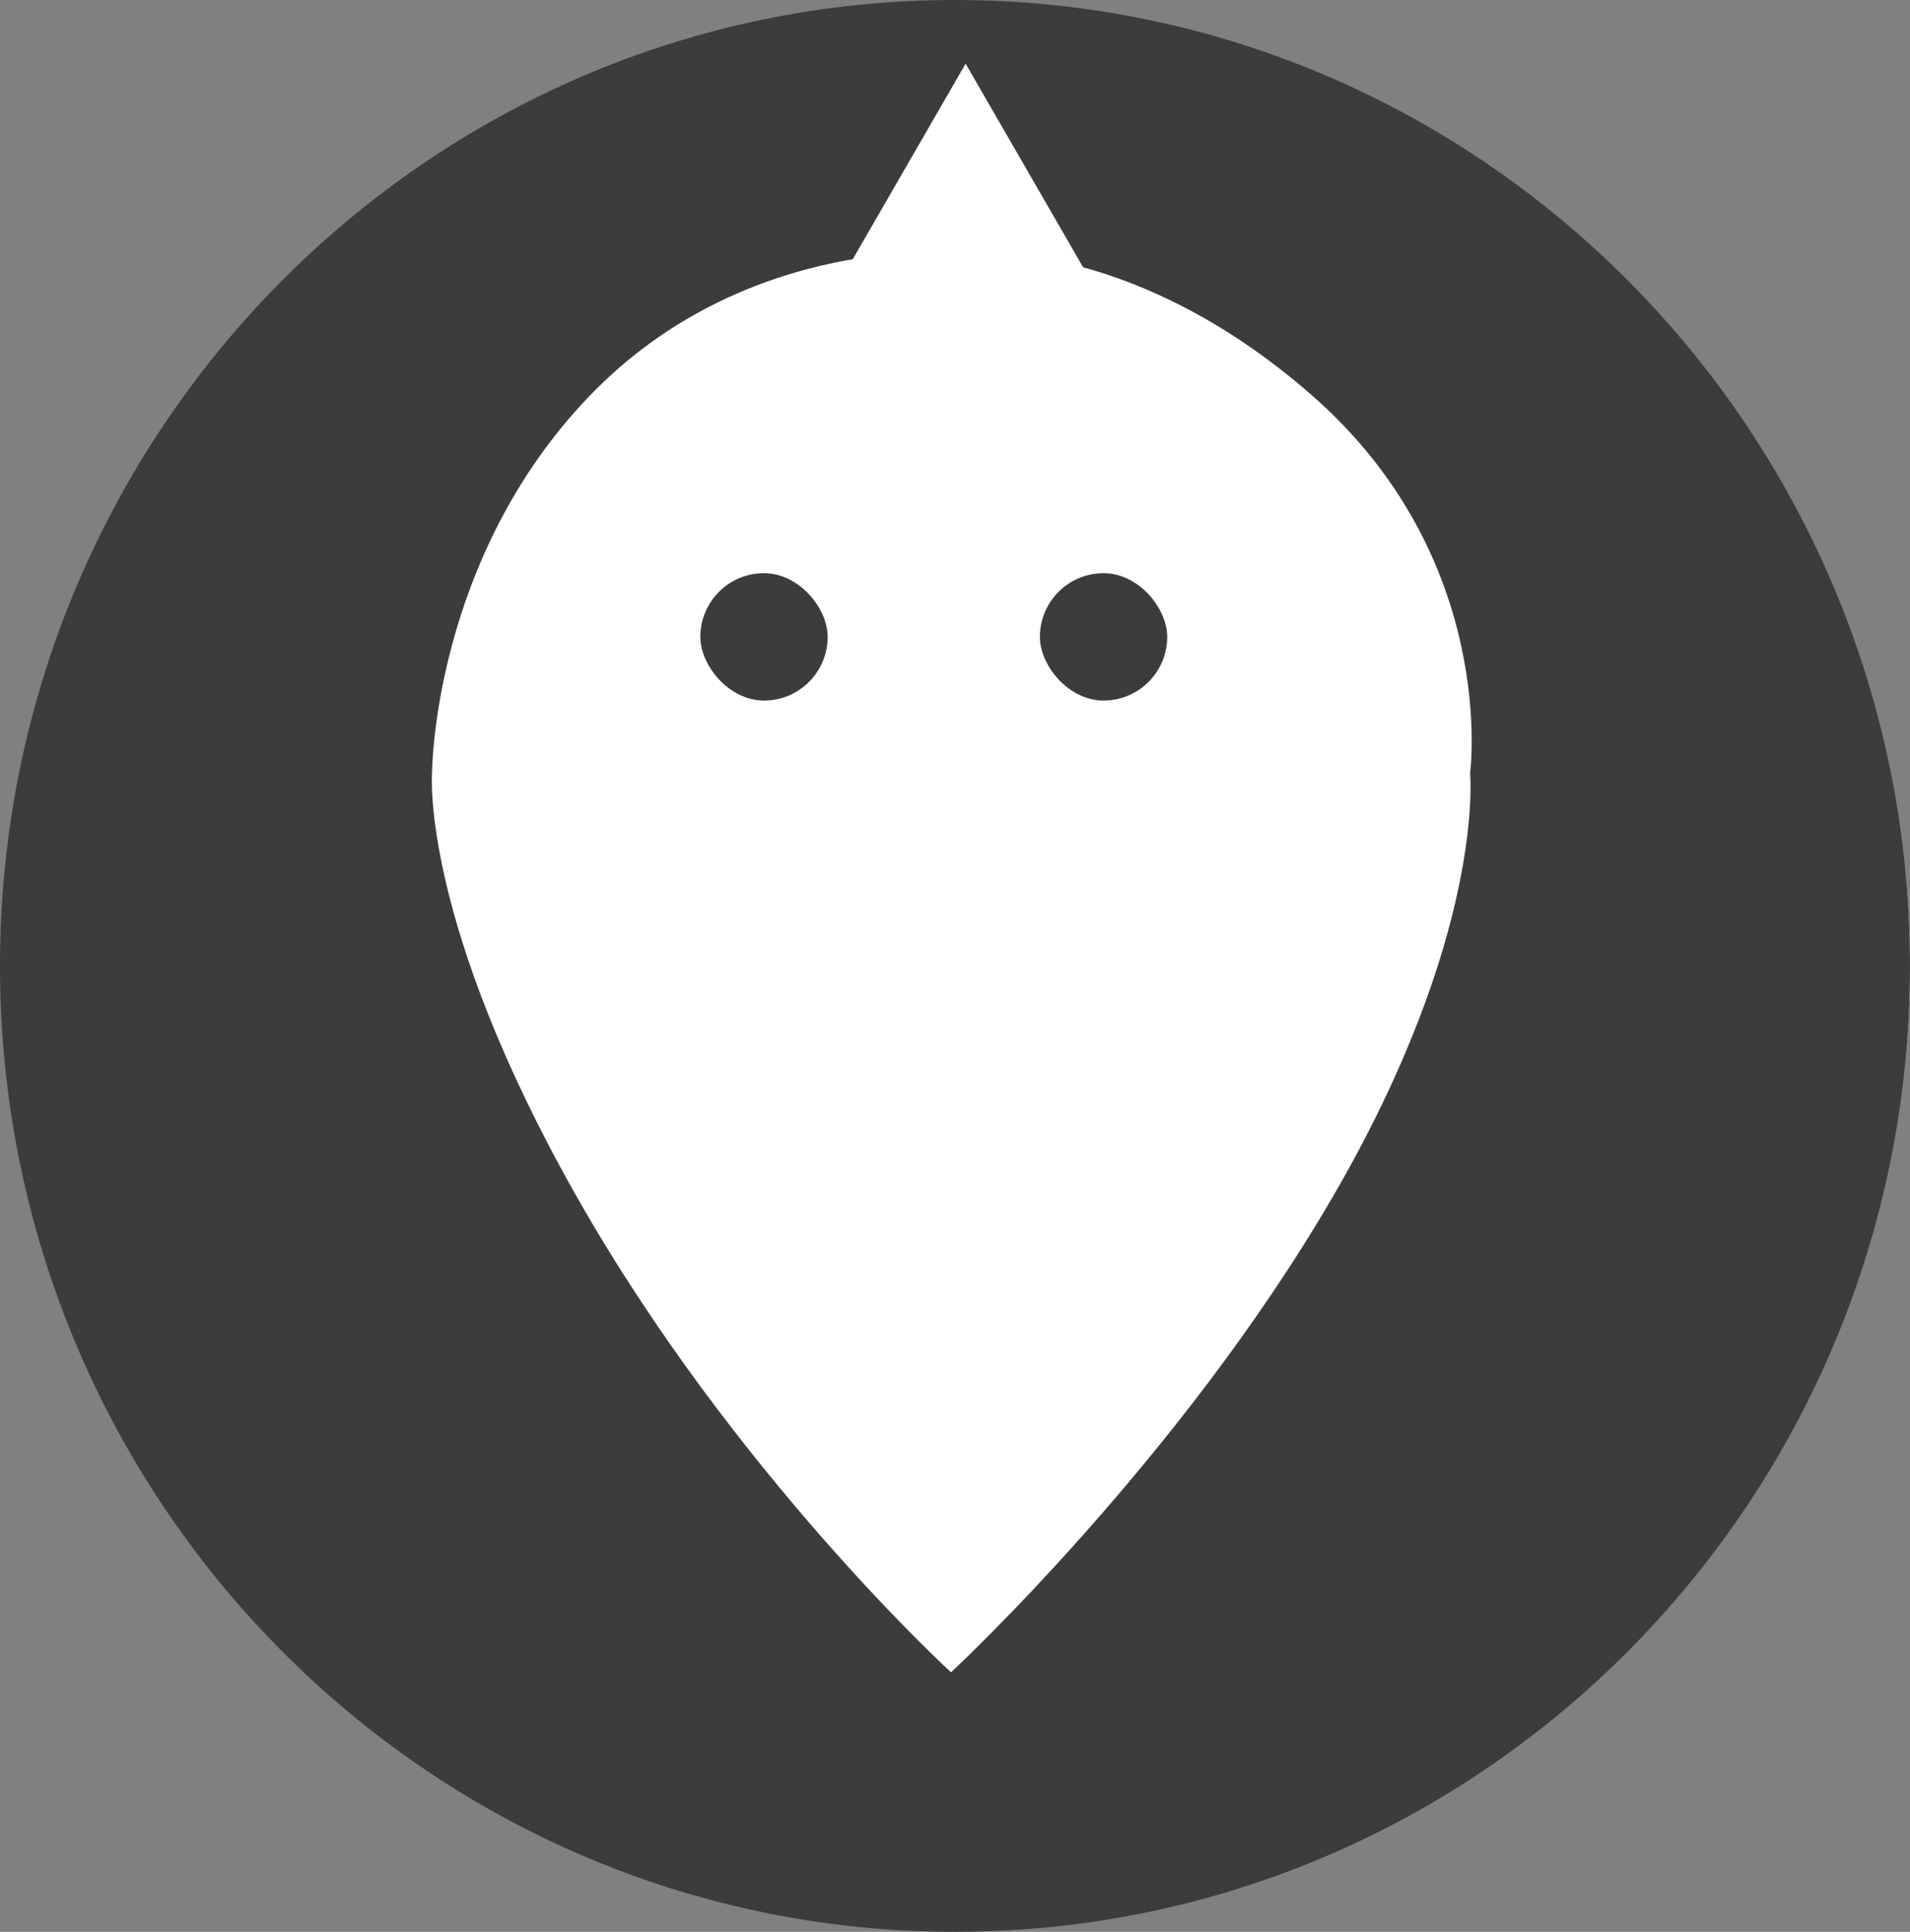 <svg width="90" height="91" viewBox="0 0 90 91" fill="none" xmlns="http://www.w3.org/2000/svg">
<rect x="0" y="0" width="90" height="91" fill="#808080" stroke="none"/>
<circle cx="45.5" cy="45.5" r="44.5" fill="white"/>
<path d="M45 0C69.853 0 90 20.371 90 45.5C90 70.629 69.853 91 45 91C20.147 91 0 70.629 0 45.5C0 20.371 20.147 0 45 0ZM45.205 11.911C45.205 11.911 35.226 10.922 27.792 18.637C20.357 26.352 20.357 36.441 20.357 36.441C20.354 36.477 19.828 43.44 27.205 56.422C34.6 69.437 44.813 78.776 44.813 78.776C44.813 78.776 55.535 68.844 62.774 56.422C69.995 44.032 69.274 36.48 69.27 36.441C69.27 36.441 70.639 26.352 61.835 18.637C53.041 10.931 45.223 11.909 45.205 11.911Z" fill="#3C3C3C"/>
<rect x="33" y="27" width="6" height="6" rx="3" fill="#3C3C3C"/>
<rect x="49" y="27" width="6" height="6" rx="3" fill="#3C3C3C"/>
<path d="M45.5 3L51.995 14.25H39.005L45.5 3Z" fill="white"/>
</svg>
